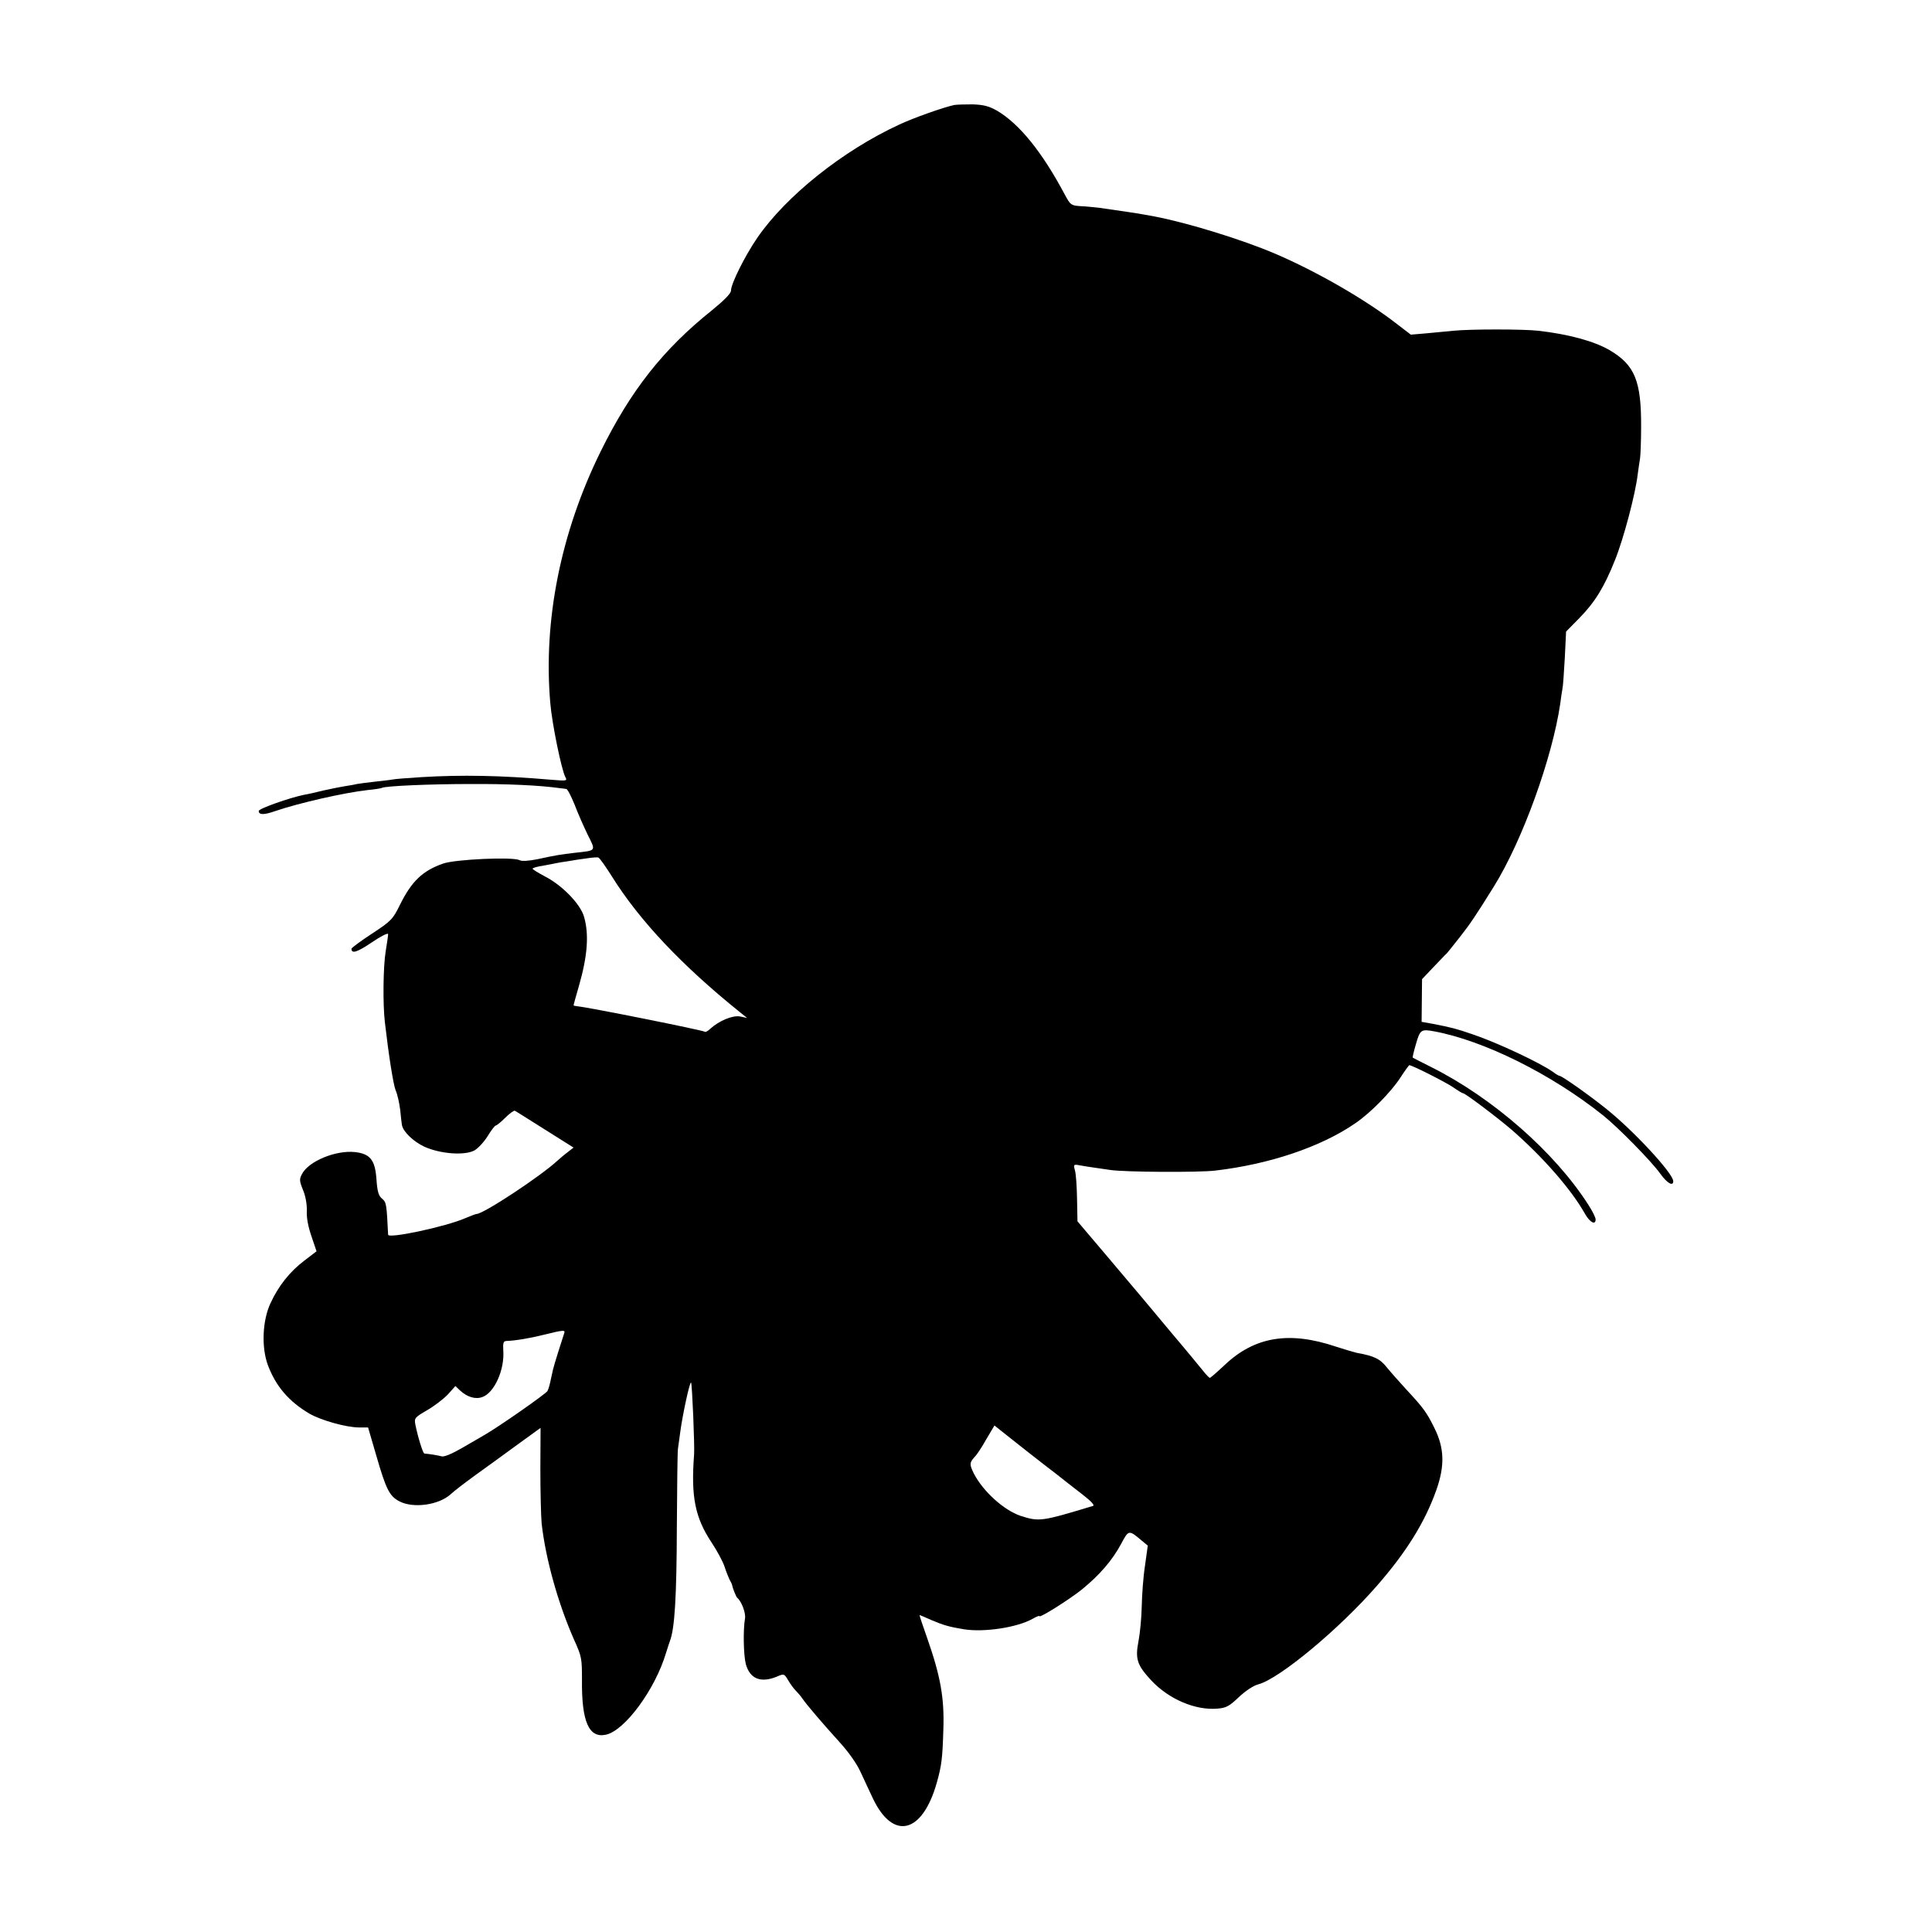 <?xml version="1.0" standalone="no"?>
<!DOCTYPE svg PUBLIC "-//W3C//DTD SVG 20010904//EN"
 "http://www.w3.org/TR/2001/REC-SVG-20010904/DTD/svg10.dtd">
<svg version="1.0" xmlns="http://www.w3.org/2000/svg"
 width="896pt" height="896pt" viewBox="0 0 896 896"
 preserveAspectRatio="xMidYMid meet">
<g transform="translate(0,896) scale(0.1,-0.1)"
fill="#000000" stroke="none">
<path d="M4425 8473 c-50 -11 -187 -59 -255 -91 -260 -120 -524 -330 -658
-525 -57 -83 -122 -213 -122 -245 0 -13 -32 -45 -87 -90 -228 -182 -378 -373
-518 -657 -185 -376 -266 -783 -233 -1165 8 -96 52 -310 70 -344 10 -18 6 -18
-68 -12 -233 20 -414 23 -598 12 -66 -4 -127 -9 -135 -11 -9 -2 -45 -6 -81
-10 -36 -4 -74 -9 -85 -11 -11 -3 -36 -7 -55 -10 -19 -3 -64 -12 -100 -20 -36
-9 -76 -18 -90 -20 -68 -14 -210 -64 -210 -75 0 -19 24 -19 78 0 109 37 314
84 427 97 33 3 63 8 66 10 15 9 225 18 409 18 173 1 322 -6 415 -19 11 -1 25
-3 31 -4 6 0 23 -34 39 -73 15 -40 43 -103 61 -140 38 -76 41 -72 -60 -83 -66
-8 -83 -10 -175 -30 -41 -8 -72 -10 -82 -4 -30 16 -298 4 -354 -16 -95 -33
-146 -82 -200 -191 -33 -67 -40 -75 -130 -134 -52 -34 -95 -66 -95 -70 0 -25
27 -16 95 30 41 28 75 45 75 38 0 -7 -5 -42 -11 -78 -12 -71 -14 -247 -4 -331
18 -156 39 -288 50 -316 8 -17 17 -58 21 -90 3 -32 7 -64 8 -70 5 -31 53 -77
104 -101 73 -33 184 -42 231 -18 17 9 45 39 62 66 17 28 34 50 38 50 4 0 24
16 44 36 20 20 40 34 44 33 5 -2 68 -42 141 -88 l132 -83 -28 -22 c-15 -11
-36 -29 -47 -39 -79 -73 -343 -247 -375 -247 -4 0 -27 -9 -51 -19 -91 -40
-359 -97 -359 -77 -7 143 -8 150 -28 167 -16 13 -22 32 -26 89 -6 90 -29 119
-99 127 -89 10 -215 -42 -246 -101 -13 -24 -13 -32 4 -74 12 -28 19 -67 18
-98 -2 -32 7 -76 22 -119 l23 -68 -56 -43 c-67 -50 -121 -118 -158 -199 -37
-80 -42 -203 -12 -285 37 -99 97 -169 193 -226 54 -31 171 -64 230 -64 l42 0
38 -130 c45 -156 61 -188 106 -212 65 -35 185 -18 240 33 16 15 67 54 114 88
46 33 133 96 193 140 l109 79 -1 -191 c0 -106 3 -219 6 -253 19 -166 76 -370
151 -540 35 -77 36 -86 36 -185 -2 -193 32 -271 111 -254 88 19 229 211 279
380 7 22 15 47 18 55 22 57 31 201 32 530 1 184 3 346 5 360 2 14 7 50 11 80
10 76 44 235 50 228 5 -6 17 -295 14 -333 -15 -196 4 -293 82 -410 25 -38 52
-88 59 -110 7 -22 18 -49 23 -60 6 -11 12 -22 12 -25 3 -16 19 -56 24 -60 20
-16 41 -72 36 -97 -9 -51 -7 -168 4 -211 19 -68 69 -88 143 -58 34 15 35 14
53 -16 10 -17 25 -38 34 -47 10 -10 24 -26 32 -38 22 -32 98 -120 173 -203 42
-46 80 -100 98 -140 17 -36 41 -89 55 -118 94 -200 231 -167 298 72 22 79 26
112 30 246 5 145 -13 246 -75 423 -21 59 -37 107 -35 107 1 0 27 -11 56 -24
54 -23 82 -31 149 -42 94 -15 246 8 318 48 17 10 32 16 32 13 0 -11 138 76
198 124 82 67 140 134 182 212 34 64 35 65 94 15 l29 -24 -13 -94 c-8 -51 -14
-136 -15 -188 -1 -52 -8 -125 -15 -161 -16 -82 -7 -111 59 -182 81 -87 205
-140 307 -131 40 3 55 11 99 53 32 30 68 54 92 60 98 27 374 256 549 457 137
157 222 294 275 443 40 113 38 195 -9 289 -36 73 -52 94 -130 178 -31 34 -72
80 -90 102 -31 40 -60 54 -140 68 -13 3 -57 16 -97 29 -217 73 -377 46 -516
-86 -34 -32 -65 -59 -68 -59 -3 0 -17 14 -31 32 -14 17 -76 93 -139 167 -145
174 -141 169 -305 363 l-139 164 -2 105 c-1 57 -5 117 -10 132 -7 26 -6 28 20
23 16 -3 47 -8 69 -11 23 -3 57 -8 76 -11 66 -10 405 -12 484 -3 252 29 493
110 652 220 69 47 165 144 209 212 20 31 39 57 41 57 13 0 165 -77 201 -101
23 -16 44 -29 48 -29 10 0 156 -110 225 -169 145 -126 278 -278 341 -391 23
-40 49 -53 49 -25 0 8 -15 39 -34 68 -156 244 -443 495 -726 637 -47 23 -86
44 -88 45 -2 1 5 30 15 64 19 66 24 69 84 58 232 -43 545 -199 784 -390 71
-57 224 -213 264 -269 32 -45 61 -62 61 -36 0 36 -186 237 -315 339 -76 61
-201 149 -211 149 -3 0 -18 8 -32 19 -61 43 -259 136 -372 174 -76 26 -94 31
-186 49 l-51 9 1 99 1 99 55 58 c30 31 57 60 61 63 3 3 30 37 60 75 48 61 74
100 158 235 132 213 270 595 307 847 3 26 8 57 10 68 3 11 7 75 11 143 l6 123
61 62 c72 73 116 144 166 270 40 99 95 308 105 396 4 30 9 63 11 75 2 12 5 77
5 146 1 213 -29 287 -146 356 -72 42 -191 74 -330 90 -71 8 -317 8 -395 0 -30
-3 -87 -8 -126 -12 l-71 -6 -64 49 c-145 113 -372 244 -569 328 -151 64 -399
141 -555 171 -22 4 -44 8 -50 9 -11 3 -129 20 -205 31 -25 3 -65 7 -90 8 -43
3 -46 6 -71 52 -105 198 -211 329 -314 390 -39 22 -62 28 -114 30 -36 0 -75
-1 -86 -3z m-1587 -3578 c129 -206 325 -413 592 -628 l35 -28 -33 7 c-35 6
-97 -20 -138 -57 -11 -11 -23 -17 -25 -14 -8 7 -542 114 -590 118 -10 1 -19 3
-19 5 0 2 11 42 25 90 40 139 47 238 24 319 -16 59 -101 147 -181 188 -32 17
-58 33 -58 36 0 4 21 10 48 14 26 5 54 10 62 12 8 2 33 6 55 9 22 4 60 10 85
13 25 4 50 6 55 4 6 -2 34 -42 63 -88z m-222 -2120 c-5 -14 -49 -153 -51 -165
-1 -3 -5 -23 -10 -45 -4 -22 -11 -47 -16 -56 -7 -13 -227 -167 -294 -205 -11
-7 -56 -32 -100 -58 -48 -28 -86 -44 -97 -40 -15 4 -48 10 -80 13 -7 1 -31 80
-42 136 -5 28 -2 32 55 65 33 19 76 52 96 73 l35 39 21 -20 c33 -31 72 -43
104 -31 55 19 104 126 97 217 -2 34 1 42 14 43 39 1 107 12 175 29 93 23 100
23 93 5z m2223 -605 c40 -30 84 -65 99 -77 15 -12 54 -42 86 -67 36 -28 54
-47 45 -50 -238 -72 -249 -74 -336 -46 -77 26 -174 113 -217 197 -20 41 -20
49 2 74 11 10 36 48 56 84 l38 64 78 -62 c43 -34 110 -87 149 -117z"/>
</g>
</svg>
